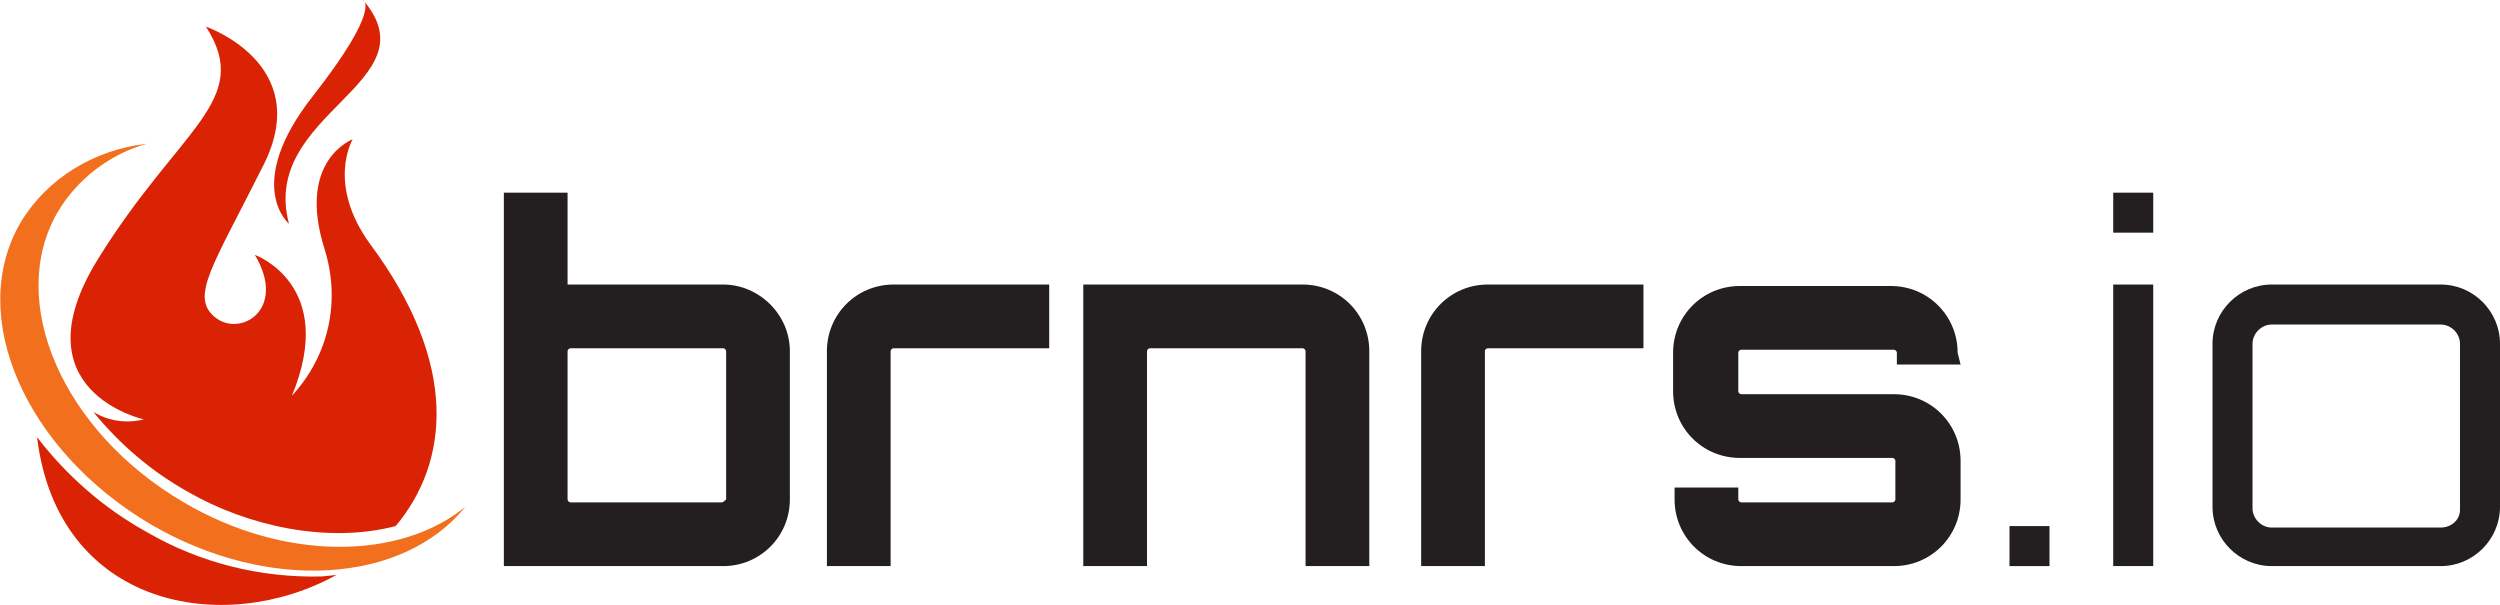 <?xml version="1.0" encoding="utf-8"?>
<!-- Generator: Adobe Illustrator 19.2.0, SVG Export Plug-In . SVG Version: 6.00 Build 0)  -->
<svg version="1.1" id="Layer_2" xmlns="http://www.w3.org/2000/svg" xmlns:xlink="http://www.w3.org/1999/xlink" x="0px" y="0px"
	 viewBox="0 0 168.7 40.8" style="enable-background:new 0 0 168.7 40.8;" xml:space="preserve">
<style type="text/css">
	.st0{fill:#231F20;}
	.st1{fill:#DA2304;}
	.st2{fill:#F26F1D;}
</style>
<title>brnrs.io1.white</title>
<g>
	<path class="st0" d="M53.3,23.7v10c0,2.5-2,4.5-4.5,4.5H34V13h4.3v6.2h10.5C51.2,19.2,53.3,21.2,53.3,23.7z M49,23.7
		c0-0.1-0.1-0.2-0.2-0.2c0,0,0,0,0,0H38.5c-0.1,0-0.2,0.1-0.2,0.2c0,0,0,0,0,0v10c0,0.1,0.1,0.2,0.2,0.2c0,0,0,0,0,0h10.2
		c0.1,0,0.2-0.1,0.3-0.2c0,0,0-0.1,0-0.1L49,23.7L49,23.7z"/>
	<path class="st0" d="M70.8,19.2v4.3H60.3c-0.1,0-0.2,0.1-0.2,0.2c0,0,0,0,0,0v14.5h-4.3V23.7c0-2.5,2-4.5,4.5-4.5H70.8z"/>
	<path class="st0" d="M92.4,23.7v14.5h-4.3V23.7c0-0.1-0.1-0.2-0.2-0.2c0,0,0,0,0,0H77.6c-0.1,0-0.2,0.1-0.2,0.2c0,0,0,0,0,0v14.5
		h-4.3v-19h14.8C90.4,19.2,92.4,21.2,92.4,23.7z"/>
	<path class="st0" d="M110.9,19.2v4.3h-10.5c-0.1,0-0.2,0.1-0.2,0.2c0,0,0,0,0,0v14.5h-4.3V23.7c0-2.5,2-4.5,4.5-4.5H110.9z"/>
	<path class="st0" d="M132.3,24.6H128v-0.8c0-0.1-0.1-0.2-0.2-0.2c0,0,0,0,0,0h-10.3c-0.1,0-0.2,0.1-0.2,0.2c0,0,0,0,0,0v2.6
		c0,0.1,0.1,0.2,0.2,0.2c0,0,0,0,0,0h10.3c2.5,0,4.5,2,4.5,4.5c0,0,0,0,0,0v2.6c0,2.5-2,4.5-4.5,4.5c0,0,0,0,0,0h-10.3
		c-2.5,0-4.5-2-4.5-4.5v-0.8h4.3v0.8c0,0.1,0.1,0.2,0.2,0.2c0,0,0,0,0,0h10.2c0.1,0,0.2-0.1,0.2-0.2c0,0,0,0,0,0v-2.6
		c0-0.1-0.1-0.2-0.2-0.2c0,0,0,0,0,0h-10.3c-2.5,0-4.5-2-4.5-4.5v-2.6c0-2.5,2-4.5,4.5-4.5h10.2c2.5,0,4.5,2,4.5,4.5c0,0,0,0,0,0
		L132.3,24.6L132.3,24.6z"/>
	<path class="st0" d="M138.3,38.2h-2.7v-2.7h2.7V38.2L138.3,38.2z"/>
	<path class="st0" d="M145.3,13v2.7h-2.7V13H145.3z M142.6,19.2h2.7v19h-2.7C142.6,38.2,142.6,19.2,142.6,19.2z"/>
	<path class="st0" d="M164.7,19.2c2.2,0,4,1.8,4,4v11c0,2.2-1.8,4-4,4h-11.4c-2.2,0-4-1.8-4-4V23.2c0-2.2,1.8-4,4-4L164.7,19.2
		L164.7,19.2z M153.3,21.9c-0.7,0-1.3,0.6-1.3,1.3c0,0,0,0,0,0v11.1c0,0.7,0.6,1.3,1.3,1.3h11.4c0.7,0,1.3-0.5,1.3-1.2c0,0,0,0,0,0
		V23.2c0-0.7-0.6-1.3-1.3-1.3H153.3z"/>
</g>
<g>
	<path class="st1" d="M6.3,27.8c1,0.6,2.2,0.8,3.4,0.5c0,0-8.6-1.9-3.1-10.8S17.1,6.8,13.9,1.8c0,0,7.3,2.5,3.9,9.3s-5,8.9-3.3,10.3
		s4.9-0.5,2.7-4.2c0,0,5.6,2,2.5,9.5c2.5-2.7,3.3-6.4,2.2-9.9c-1.9-6,1.9-7.4,1.9-7.4s-1.8,3,1.2,7.1c6,8.1,5.3,14.7,1.7,19
		c-4.6,1.2-10,0-14-2.3C10.2,31.8,8.1,30,6.3,27.8L6.3,27.8L6.3,27.8z M22.7,38.8l-1,0.1c-4.1,0.1-8.2-0.9-11.8-3
		c-2.9-1.6-5.4-3.8-7.4-6.4C3.9,41,15.1,43,22.7,38.8L22.7,38.8z"/>
	<path class="st2" d="M9.9,9.7C6.4,10.1,3.2,12,1.4,15c-3.7,6.3,0.3,15.4,8.8,20.4c7.9,4.6,17,4,21.2-1.2c-4.4,3.6-12.2,3.7-19-0.3
		c-8.2-4.8-12-13.6-8.5-19.6C5.2,12.1,7.4,10.4,9.9,9.7z"/>
	<path class="st1" d="M19.5,15.1c0,0-3.1-2.6,1.6-8.6S24.5,0,24.5,0C29.3,5.6,17.5,7.6,19.5,15.1z"/>
</g>
</svg>
